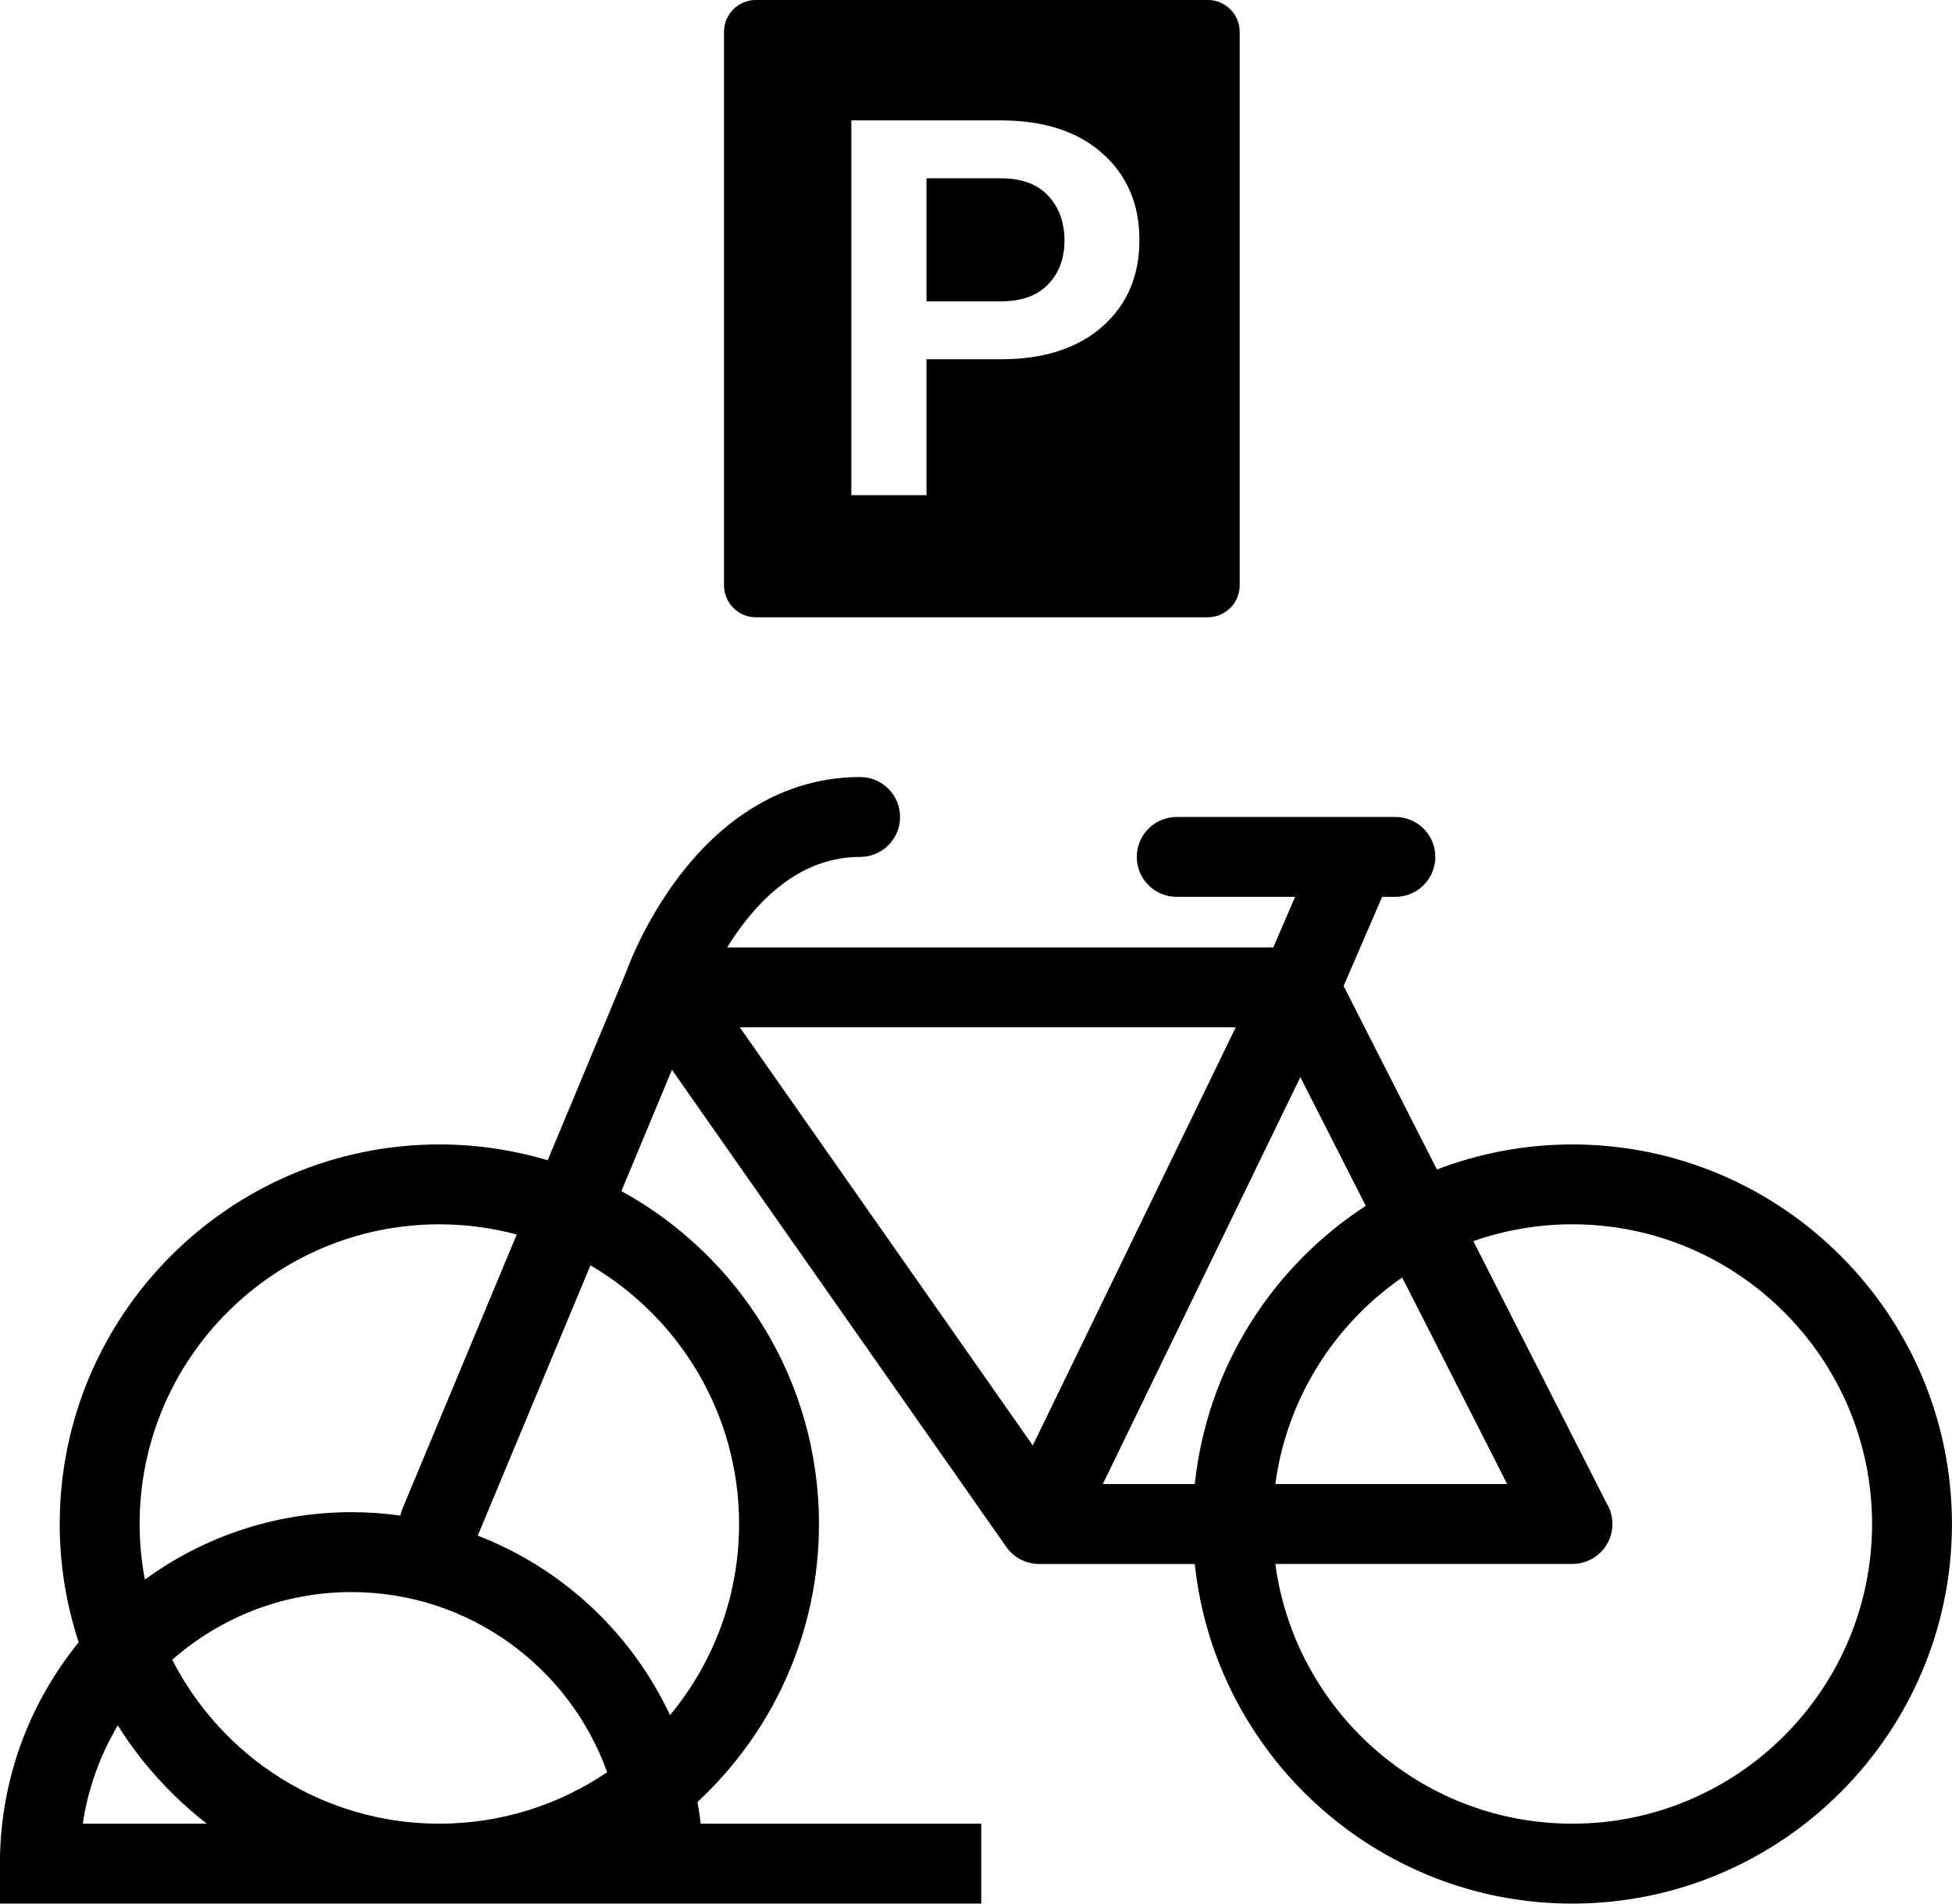 <?xml version="1.0" encoding="UTF-8" standalone="no"?>
<svg
   xmlns:dc="http://purl.org/dc/elements/1.1/"
   xmlns:cc="http://creativecommons.org/ns#"
   xmlns:rdf="http://www.w3.org/1999/02/22-rdf-syntax-ns#"
   xmlns:svg="http://www.w3.org/2000/svg"
   xmlns="http://www.w3.org/2000/svg"
   xmlns:sodipodi="http://sodipodi.sourceforge.net/DTD/sodipodi-0.dtd"
   xmlns:inkscape="http://www.inkscape.org/namespaces/inkscape"
   version="1.1"
   x="0px"
   y="0px"
   viewBox="0 0 86.203 84.084"
   enable-background="new 0 0 100 100"
   xml:space="preserve"
   id="svg2"
   inkscape:version="0.48.4 r9939"
   width="100%"
   height="100%"
   sodipodi:docname="Bus Station.svg"><defs
     id="defs28" /><sodipodi:namedview
     pagecolor="#ffffff"
     bordercolor="#666666"
     borderopacity="1"
     objecttolerance="10"
     gridtolerance="10"
     guidetolerance="10"
     inkscape:pageopacity="0"
     inkscape:pageshadow="2"
     inkscape:window-width="1322"
     inkscape:window-height="812"
     id="namedview26"
     showgrid="false"
     fit-margin-top="0"
     fit-margin-left="0"
     fit-margin-right="0"
     fit-margin-bottom="0"
     inkscape:zoom="3.6203867"
     inkscape:cx="-16.729513"
     inkscape:cy="5.459704"
     inkscape:window-x="571"
     inkscape:window-y="110"
     inkscape:window-maximized="0"
     inkscape:current-layer="g6769" /><g
     id="g3217"
     transform="translate(-1545.251,3783.543)"><g
       id="g3355"
       transform="translate(0.526,-1.513)"><g
         id="g3394"
         transform="translate(-1.304,6.107)"><g
           id="g3432"
           transform="translate(1.324,-7.069)"><g
             id="g3490"
             transform="translate(14.505,16.201)"><g
               id="g3544"
               transform="translate(1.783,7.907)"><g
                 id="g3595"
                 transform="translate(9.526,-0.469)"><g
                   id="g3646"
                   transform="translate(-52.352,-3.588)"><g
                     id="g3767"
                     transform="translate(6.005,8.755)"><g
                       id="g4075"
                       transform="translate(0.552,0.073)"><g
                         id="g4264"
                         transform="translate(3.088,-2.638)"><g
                           id="g4355"
                           transform="translate(8.46,5.328)"><g
                             id="g4421"
                             transform="translate(-6.526,7.086)"><g
                               id="g4462"
                               transform="translate(25.518,13.531)"><g
                                 id="g4500"
                                 transform="translate(80.261,-61.023)"><g
                                   id="g5344"
                                   transform="translate(-17.615,53.929)"><g
                                   id="g5294"
                                   display="none"
                                   style="display:none"><rect
                                   id="rect5296"
                                   height="196"
                                   width="394.5"
                                   display="inline"
                                   y="-80.755"
                                   x="-43.5"
                                   style="fill:#000000;display:inline" /></g><g
                                   id="g5316"
                                   display="none"
                                   style="display:none"><g
                                   id="g5318"
                                   display="inline"
                                   style="display:inline"><path
                                   id="path5320"
                                   d="M 1.581,10.718 H 30.418 L 16,1.051 1.581,10.718 z M 17.592,6.594 c 0,0.879 -0.713,1.592 -1.592,1.592 -0.879,0 -1.592,-0.713 -1.592,-1.592 0,-0.879 0.713,-1.592 1.592,-1.592 0.879,0 1.592,0.712 1.592,1.592 z"
                                   inkscape:connector-curvature="0" /><rect
                                   id="rect5322"
                                   height="3.021"
                                   width="31"
                                   y="28.03"
                                   x="0.5" /><rect
                                   id="rect5324"
                                   height="11.875"
                                   width="3.021"
                                   y="13.363"
                                   x="3.667" /><rect
                                   id="rect5326"
                                   height="11.875"
                                   width="3.021"
                                   y="13.363"
                                   x="8.349" /><rect
                                   id="rect5328"
                                   height="11.875"
                                   width="3.021"
                                   y="13.363"
                                   x="20.63" /><rect
                                   id="rect5330"
                                   height="11.875"
                                   width="3.021"
                                   y="13.363"
                                   x="25.312" /></g><path
                                   id="path5332"
                                   d="m 19.055,22.809 c -0.386,0.262 -1.035,0.524 -1.857,0.524 -1.01,0 -1.907,-0.386 -2.53,-1.11 -0.474,-0.524 -0.785,-1.246 -0.897,-2.144 h -0.773 v -0.611 h 0.711 c 0,-0.062 0,-0.125 0,-0.187 0,-0.2 0.012,-0.387 0.025,-0.561 h -0.735 v -0.624 h 0.823 c 0.15,-0.872 0.524,-1.595 1.022,-2.106 0.636,-0.66 1.446,-1.035 2.468,-1.035 0.735,0 1.309,0.212 1.658,0.399 l -0.249,0.822 c -0.312,-0.187 -0.835,-0.349 -1.396,-0.349 -0.673,0 -1.221,0.237 -1.645,0.685 -0.374,0.361 -0.623,0.922 -0.748,1.583 h 3.478 v 0.624 h -3.59 c -0.013,0.162 -0.025,0.349 -0.025,0.523 0,0.075 0,0.137 0,0.225 h 3.615 v 0.611 h -3.53 c 0.1,0.723 0.349,1.259 0.685,1.633 0.461,0.486 1.085,0.723 1.757,0.723 0.661,0 1.234,-0.249 1.521,-0.411 l 0.212,0.786 z"
                                   display="inline"
                                   inkscape:connector-curvature="0"
                                   style="display:inline" /></g><g
                                   id="g5453"
                                   transform="translate(-52.625,-10.751)"><g
                                   id="g5403"
                                   display="none"
                                   style="display:none"><rect
                                   id="rect5405"
                                   height="196"
                                   width="394.5"
                                   display="inline"
                                   y="-80.755"
                                   x="-43.5"
                                   style="fill:#000000;display:inline" /></g><g
                                   id="g5425"
                                   display="none"
                                   style="display:none"><g
                                   id="g5427"
                                   display="inline"
                                   style="display:inline"><path
                                   id="path5429"
                                   d="M 1.581,10.718 H 30.418 L 16,1.051 1.581,10.718 z M 17.592,6.594 c 0,0.879 -0.713,1.592 -1.592,1.592 -0.879,0 -1.592,-0.713 -1.592,-1.592 0,-0.879 0.713,-1.592 1.592,-1.592 0.879,0 1.592,0.712 1.592,1.592 z"
                                   inkscape:connector-curvature="0" /><rect
                                   id="rect5431"
                                   height="3.021"
                                   width="31"
                                   y="28.03"
                                   x="0.5" /><rect
                                   id="rect5433"
                                   height="11.875"
                                   width="3.021"
                                   y="13.363"
                                   x="3.667" /><rect
                                   id="rect5435"
                                   height="11.875"
                                   width="3.021"
                                   y="13.363"
                                   x="8.349" /><rect
                                   id="rect5437"
                                   height="11.875"
                                   width="3.021"
                                   y="13.363"
                                   x="20.63" /><rect
                                   id="rect5439"
                                   height="11.875"
                                   width="3.021"
                                   y="13.363"
                                   x="25.312" /></g><path
                                   id="path5441"
                                   d="m 19.055,22.809 c -0.386,0.262 -1.035,0.524 -1.857,0.524 -1.01,0 -1.907,-0.386 -2.53,-1.11 -0.474,-0.524 -0.785,-1.246 -0.897,-2.144 h -0.773 v -0.611 h 0.711 c 0,-0.062 0,-0.125 0,-0.187 0,-0.2 0.012,-0.387 0.025,-0.561 h -0.735 v -0.624 h 0.823 c 0.15,-0.872 0.524,-1.595 1.022,-2.106 0.636,-0.66 1.446,-1.035 2.468,-1.035 0.735,0 1.309,0.212 1.658,0.399 l -0.249,0.822 c -0.312,-0.187 -0.835,-0.349 -1.396,-0.349 -0.673,0 -1.221,0.237 -1.645,0.685 -0.374,0.361 -0.623,0.922 -0.748,1.583 h 3.478 v 0.624 h -3.59 c -0.013,0.162 -0.025,0.349 -0.025,0.523 0,0.075 0,0.137 0,0.225 h 3.615 v 0.611 h -3.53 c 0.1,0.723 0.349,1.259 0.685,1.633 0.461,0.486 1.085,0.723 1.757,0.723 0.661,0 1.234,-0.249 1.521,-0.411 l 0.212,0.786 z"
                                   display="inline"
                                   inkscape:connector-curvature="0"
                                   style="display:inline" /></g><g
                                   id="g5911"
                                   transform="translate(34.804,-34.732)"><g
                                   id="g5969"
                                   transform="translate(-76.821,20.464)"><g
                                   id="g6024"
                                   transform="translate(-1.527,1.6)"><g
                                   id="g6071"
                                   transform="translate(7.389,1.035)"><g
                                   id="g6187"
                                   transform="translate(-0.71,-4.632)"><g
                                   id="g6263"
                                   transform="translate(-0.667,-5.349)"><g
                                   id="g6319"
                                   transform="translate(0.797,3.565)"><g
                                   id="g6384"
                                   transform="translate(-9.147,2.261)"><g
                                   id="g6488"
                                   transform="translate(-2.035,-3.404)"><g
                                   id="g6516"
                                   transform="translate(-0.638,-2.329)"><g
                                   id="g6769"
                                   transform="translate(1565.779,-3801.849)"><path
                                   id="path6751"
                                   d="m 76.337,58.511 c -2.106,0 -4.122,0.395 -5.98,1.106 l -4.12,-8.105 1.7,-3.937 h 0.586 c 0.974,0 1.764,-0.79 1.764,-1.764 0,-0.974 -0.79,-1.764 -1.764,-1.764 h -9.656 c -0.975,0 -1.765,0.79 -1.765,1.764 0,0.974 0.79,1.764 1.765,1.764 h 5.228 L 63.13,49.809 H 39.012 c 0.189,-0.306 0.402,-0.624 0.639,-0.94 1.522,-2.029 3.283,-3.058 5.234,-3.058 0.974,0 1.764,-0.79 1.764,-1.764 0,-0.974 -0.79,-1.764 -1.764,-1.764 -3.078,0 -5.863,1.545 -8.057,4.468 -1.43,1.906 -2.158,3.813 -2.292,4.186 l -3.448,8.273 c -1.518,-0.452 -3.123,-0.699 -4.785,-0.699 -9.244,0 -16.765,7.521 -16.765,16.766 0,1.824 0.297,3.579 0.838,5.225 -2.172,2.671 -3.478,6.073 -3.478,9.776 v 1.764 H 50.234 V 88.514 H 37.846 C 37.81,88.191 37.76,87.871 37.703,87.555 41,84.492 43.068,80.122 43.068,75.278 c 0,-6.333 -3.531,-11.855 -8.725,-14.707 l 2.232,-5.358 14.766,21.077 c 0.014,0.02 0.029,0.037 0.043,0.057 0.021,0.026 0.043,0.054 0.064,0.079 0.025,0.03 0.054,0.059 0.081,0.087 0.023,0.023 0.046,0.048 0.07,0.069 0.03,0.027 0.062,0.052 0.093,0.077 0.025,0.02 0.049,0.04 0.075,0.059 0.034,0.023 0.068,0.044 0.104,0.065 0.026,0.016 0.052,0.033 0.079,0.048 0.037,0.02 0.076,0.036 0.113,0.054 0.028,0.013 0.055,0.025 0.083,0.036 0.04,0.017 0.082,0.028 0.124,0.041 0.027,0.009 0.054,0.019 0.082,0.025 0.047,0.012 0.096,0.021 0.144,0.028 0.023,0.004 0.046,0.01 0.069,0.013 0.072,0.009 0.146,0.014 0.219,0.014 l 0,0 h 10e-4 6.879 c 0.884,8.418 8.022,15.001 16.672,15.001 9.243,0 16.765,-7.521 16.765,-16.765 0,-9.244 -7.521,-16.767 -16.764,-16.767 z m -50.034,3.528 c 1.182,0 2.327,0.158 3.418,0.45 l -5.046,12.108 c -0.042,0.101 -0.071,0.203 -0.093,0.307 -0.707,-0.099 -1.427,-0.15 -2.16,-0.15 -3.408,0 -6.561,1.106 -9.125,2.977 -0.148,-0.796 -0.23,-1.616 -0.23,-2.454 -10e-4,-7.3 5.937,-13.238 13.236,-13.238 z m 0,26.474 c -5.141,0 -9.604,-2.947 -11.795,-7.24 2.113,-1.86 4.885,-2.99 7.914,-2.99 5.197,0 9.631,3.323 11.293,7.956 -2.117,1.434 -4.668,2.274 -7.412,2.274 z m -15.746,0 c 0.231,-1.565 0.77,-3.032 1.545,-4.341 1.049,1.667 2.381,3.137 3.932,4.341 H 10.557 z M 39.54,75.276 c 0,3.205 -1.146,6.148 -3.05,8.441 -1.693,-3.618 -4.744,-6.479 -8.491,-7.927 l 4.977,-11.94 c 3.922,2.301 6.564,6.559 6.564,11.426 z m 20.125,-1.763 h -4.063 l 8.724,-17.975 2.889,5.684 c -4.131,2.689 -7.01,7.145 -7.55,12.291 z m 9.158,-9.126 4.638,9.126 h -10.24 c 0.506,-3.777 2.605,-7.052 5.602,-9.126 z m -7.35,-11.05 -8.963,18.47 -12.938,-18.47 h 21.901 z m 14.864,35.176 c -6.7,0 -12.251,-5.005 -13.116,-11.473 h 13.116 c 0.002,0 0.004,0 0.007,0 0.975,0 1.764,-0.789 1.764,-1.764 0,-0.342 -0.098,-0.661 -0.266,-0.932 L 71.965,62.783 c 1.37,-0.48 2.84,-0.745 4.372,-0.745 7.298,0 13.237,5.938 13.237,13.237 0,7.3 -5.939,13.238 -13.237,13.238 z"
                                   inkscape:connector-curvature="0" /><g
                                   id="g6753"><path
                                   id="path6755"
                                   d="M 60.236,7.959 H 40.285 c -0.779,0 -1.411,0.632 -1.411,1.411 v 24.445 c 0,0.779 0.632,1.411 1.411,1.411 h 19.951 c 0.779,0 1.412,-0.632 1.412,-1.411 V 9.37 c 0,-0.779 -0.632,-1.411 -1.412,-1.411 z M 55.581,22.386 C 54.49,23.348 52.992,23.83 51.09,23.83 h -3.273 v 6.003 h -3.32 V 13.278 h 6.594 c 1.902,0 3.4,0.485 4.491,1.456 1.092,0.97 1.638,2.248 1.638,3.832 0,1.584 -0.547,2.857 -1.639,3.82 z"
                                   inkscape:connector-curvature="0" /><path
                                   id="path6757"
                                   d="m 51.09,15.837 h -3.273 v 5.435 h 3.273 c 0.926,0 1.626,-0.252 2.104,-0.756 0.478,-0.504 0.717,-1.146 0.717,-1.927 0,-0.795 -0.237,-1.453 -0.711,-1.972 -0.474,-0.519 -1.178,-0.78 -2.11,-0.78 z"
                                   inkscape:connector-curvature="0" /></g></g></g></g></g></g></g></g></g></g></g></g></g></g></g></g></g></g></g></g></g></g></g></g></g></g></g></g></g></svg>